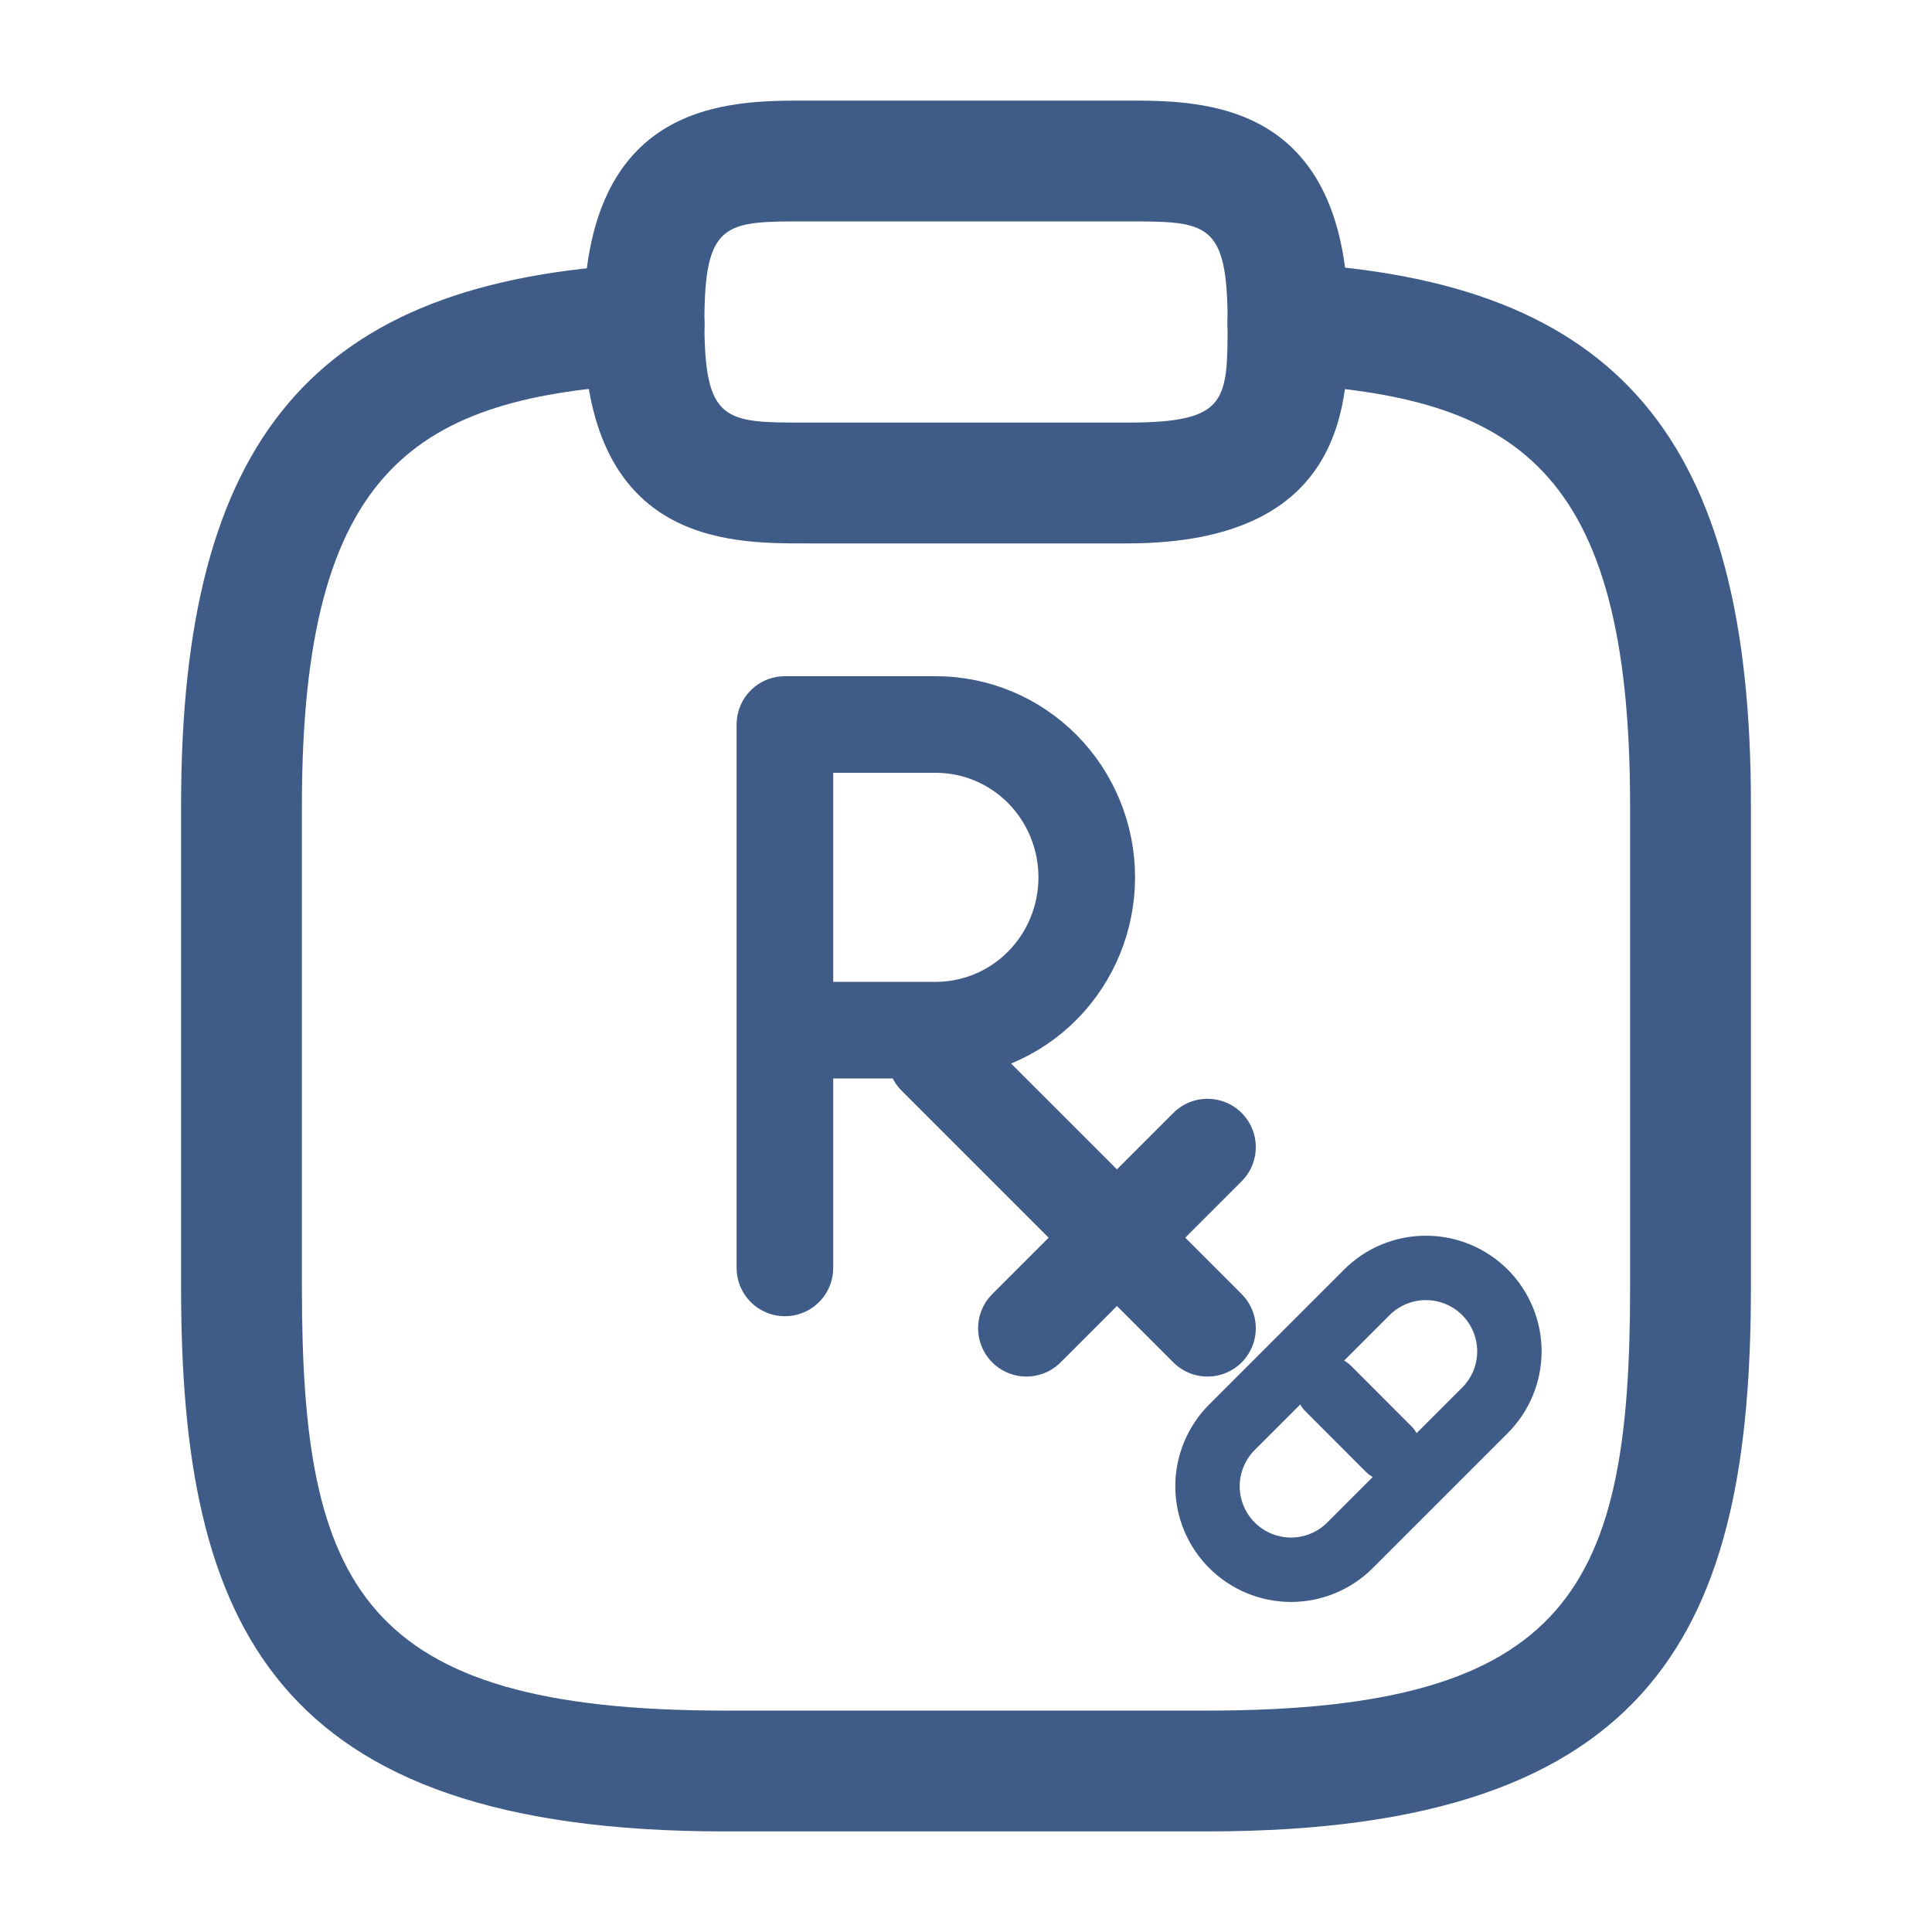 <svg width="30" height="30" viewBox="0 0 30 30" fill="none" xmlns="http://www.w3.org/2000/svg">
<path d="M17.5 8.438H12.5C11.3 8.438 9.062 8.438 9.062 5C9.062 1.562 11.3 1.562 12.5 1.562H17.5C18.7 1.562 20.938 1.562 20.938 5C20.938 6.2 20.938 8.438 17.5 8.438ZM12.5 3.438C11.262 3.438 10.938 3.438 10.938 5C10.938 6.562 11.262 6.562 12.5 6.562H17.5C19.062 6.562 19.062 6.237 19.062 5C19.062 3.438 18.738 3.438 17.5 3.438H12.5Z" fill="#3F5B87"/>
<path d="M18.75 28.438H11.25C4.225 28.438 2.812 25.212 2.812 20V12.5C2.812 6.8 4.875 4.363 9.95 4.1C10.45 4.075 10.912 4.463 10.938 4.988C10.963 5.513 10.562 5.938 10.05 5.963C6.5 6.163 4.688 7.225 4.688 12.5V20C4.688 24.625 5.6 26.562 11.25 26.562H18.75C24.4 26.562 25.312 24.625 25.312 20V12.5C25.312 7.225 23.5 6.163 19.95 5.963C19.702 5.947 19.47 5.835 19.304 5.651C19.138 5.466 19.051 5.223 19.062 4.975C19.087 4.463 19.538 4.063 20.05 4.088C25.125 4.363 27.188 6.8 27.188 12.488V19.988C27.188 25.212 25.775 28.438 18.75 28.438Z" fill="#3F5B87"/>
<path d="M12.188 19.688V11.25H14.531C15.153 11.25 15.749 11.5 16.189 11.945C16.628 12.39 16.875 12.994 16.875 13.623C16.875 14.252 16.628 14.856 16.189 15.301C15.749 15.746 15.153 15.996 14.531 15.996H12.188" stroke="#3F5B87" stroke-width="1.5" stroke-linecap="round" stroke-linejoin="round"/>
<path d="M18.75 20.625L14.531 16.406" stroke="#3F5B87" stroke-width="1.5" stroke-linecap="round" stroke-linejoin="round"/>
<path d="M15.938 20.625L18.75 17.812" stroke="#3F5B87" stroke-width="1.5" stroke-linecap="round" stroke-linejoin="round"/>
<path d="M19.13 22.162L21.225 20.067C21.468 19.824 21.797 19.688 22.141 19.688C22.485 19.688 22.815 19.824 23.058 20.067C23.301 20.31 23.438 20.64 23.438 20.984C23.438 21.328 23.301 21.657 23.058 21.9L20.963 23.995C20.72 24.238 20.39 24.375 20.046 24.375C19.703 24.375 19.373 24.238 19.13 23.995C18.887 23.752 18.75 23.422 18.75 23.079C18.75 22.735 18.887 22.405 19.13 22.162Z" stroke="#3F5B87" stroke-linecap="round" stroke-linejoin="round"/>
<path d="M20.625 21.562L21.562 22.5" stroke="#3F5B87" stroke-linecap="round" stroke-linejoin="round"/>
</svg>
